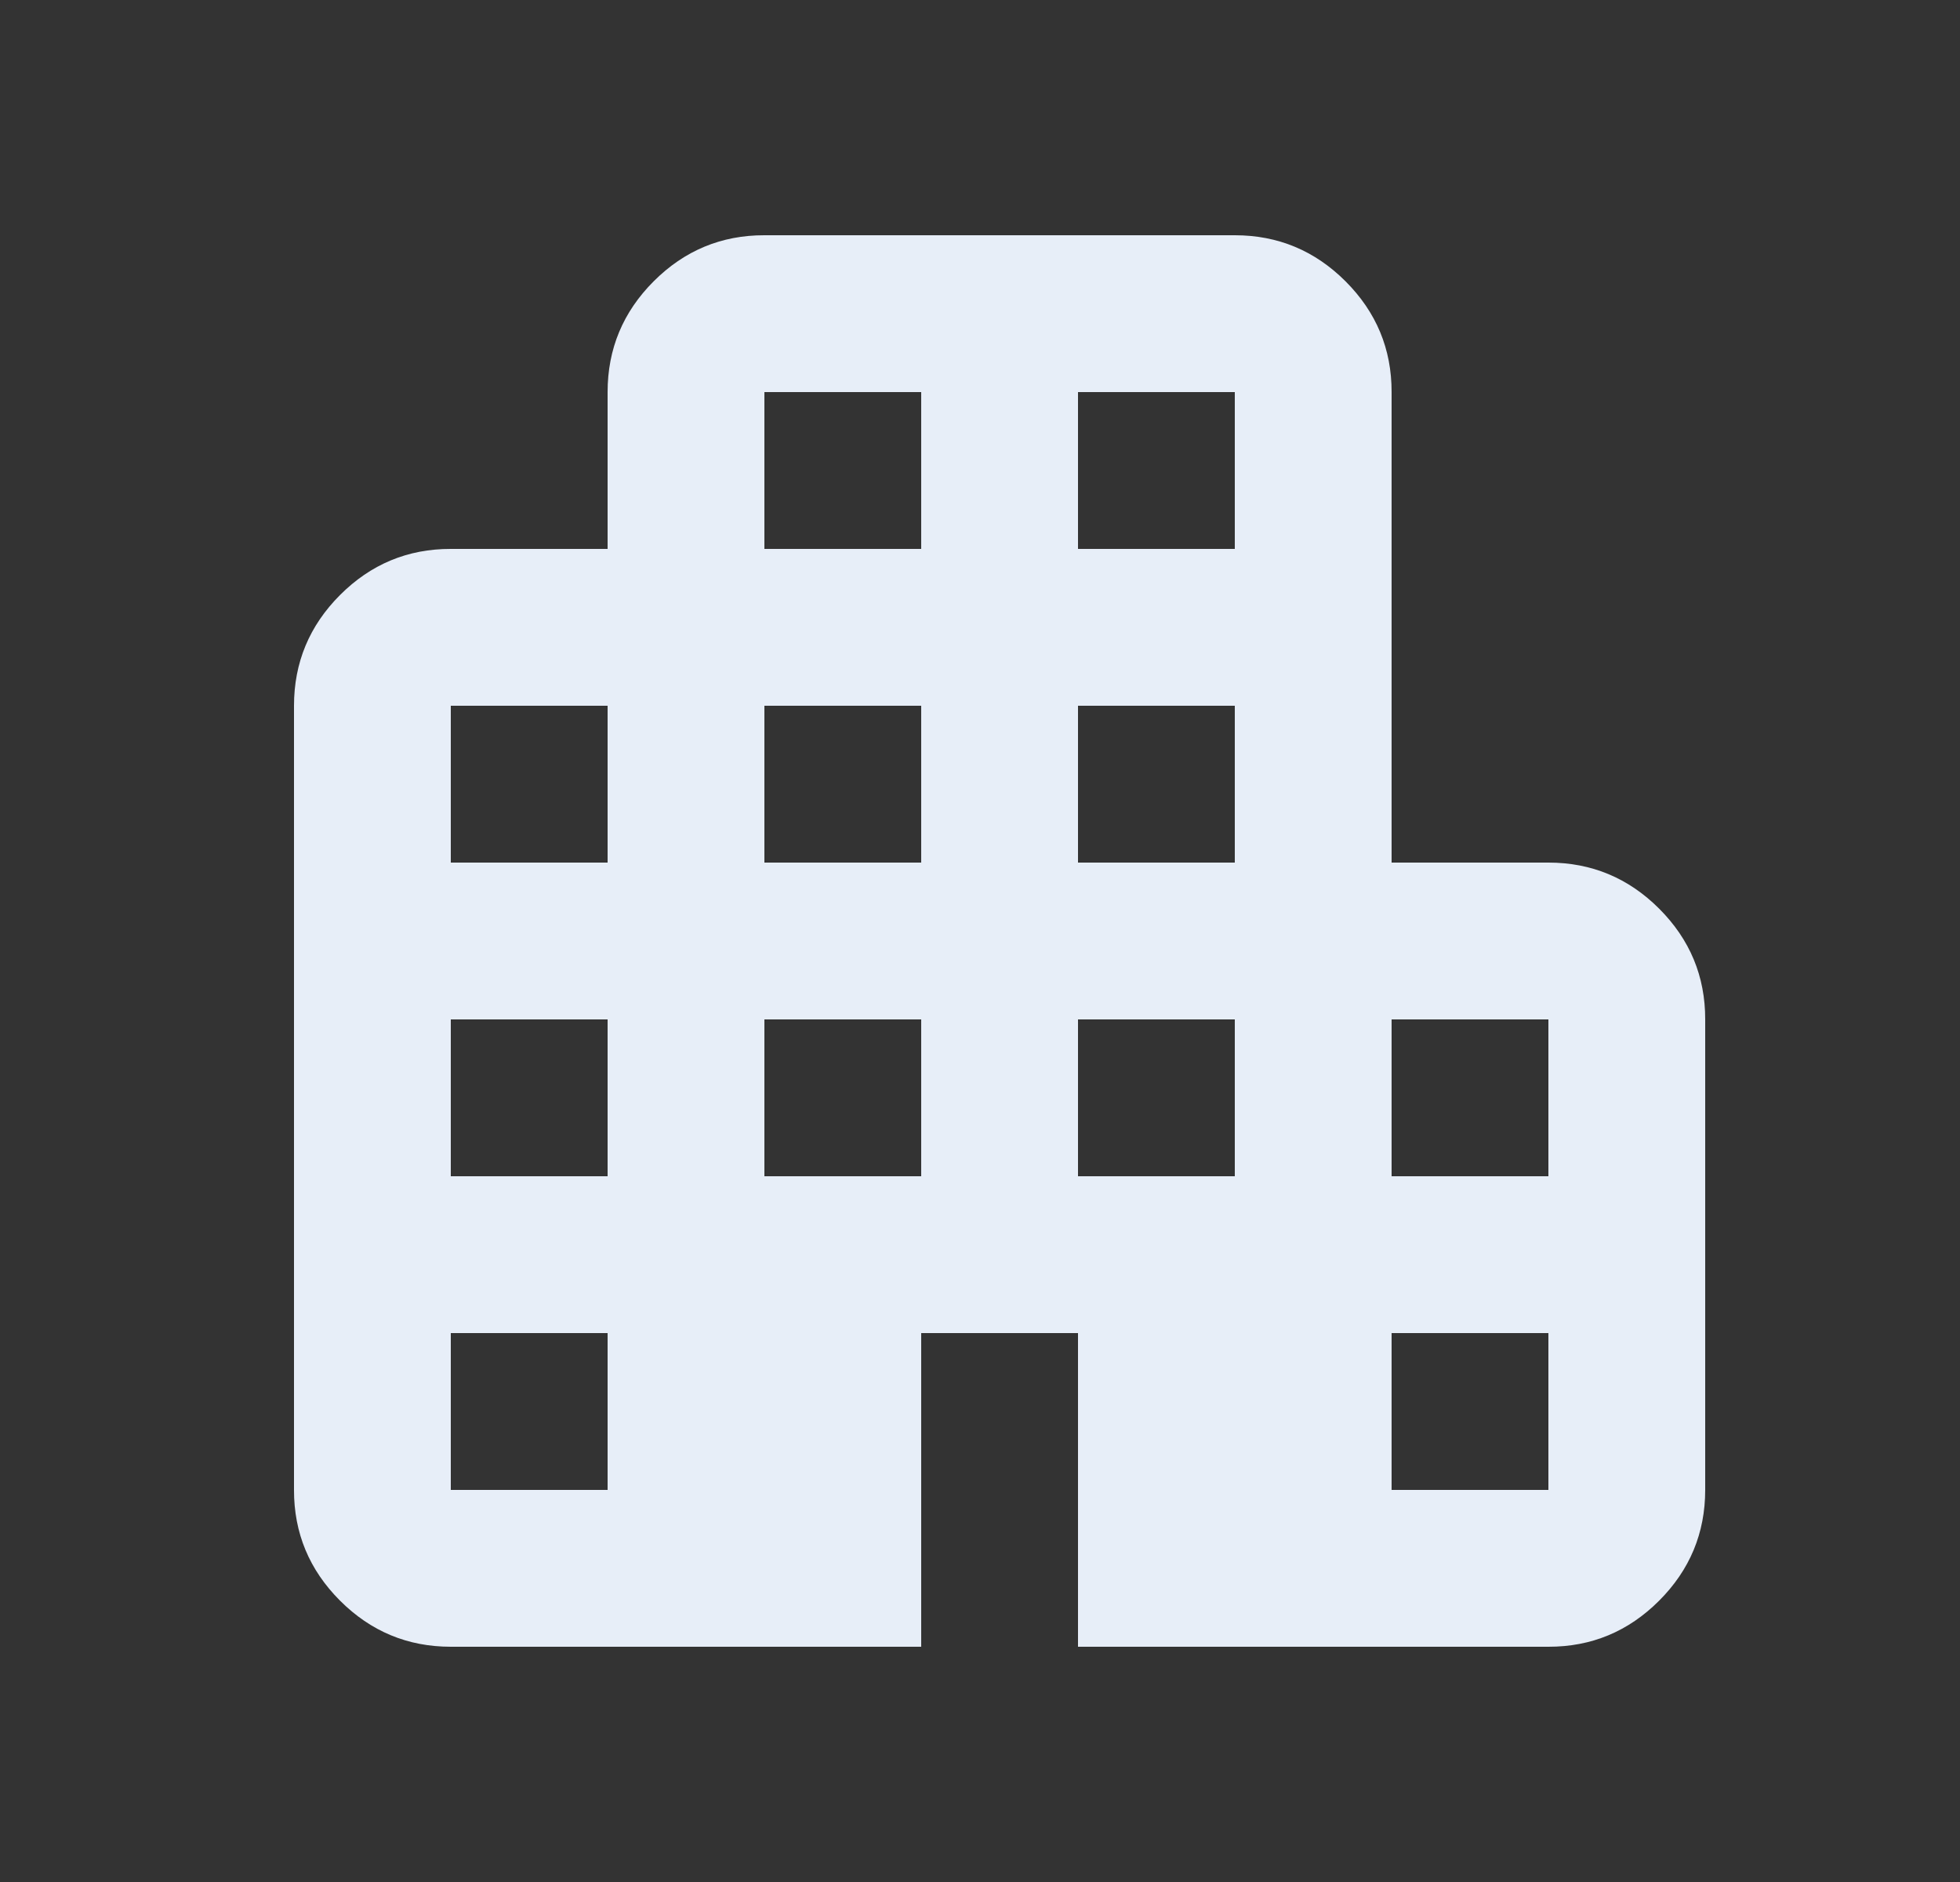 <svg width="25" height="24" viewBox="0 0 25 24" fill="none" xmlns="http://www.w3.org/2000/svg">
<rect x="0" y="0" width="25" height="24" fill="#333333" stroke="none"/>
<g id="material-symbols:apartment-rounded">
<path id="Vector" d="M5.75 21C5.2 21 4.729 20.804 4.337 20.412C3.945 20.02 3.749 19.549 3.75 19V9C3.75 8.45 3.946 7.979 4.338 7.587C4.73 7.195 5.201 6.999 5.75 7H7.75V5C7.75 4.45 7.946 3.979 8.338 3.587C8.73 3.195 9.201 2.999 9.75 3H15.75C16.3 3 16.771 3.196 17.163 3.588C17.555 3.98 17.751 4.451 17.75 5V11H19.75C20.3 11 20.771 11.196 21.163 11.588C21.555 11.98 21.751 12.451 21.75 13V19C21.75 19.55 21.554 20.021 21.162 20.413C20.77 20.805 20.299 21.001 19.75 21H13.75V17H11.75V21H5.75ZM5.75 19H7.75V17H5.75V19ZM5.75 15H7.75V13H5.75V15ZM5.75 11H7.75V9H5.75V11ZM9.75 15H11.75V13H9.75V15ZM9.75 11H11.75V9H9.75V11ZM9.75 7H11.75V5H9.75V7ZM13.75 15H15.75V13H13.75V15ZM13.75 11H15.75V9H13.75V11ZM13.75 7H15.75V5H13.75V7ZM17.75 19H19.75V17H17.75V19ZM17.75 15H19.75V13H17.75V15Z" fill="#E7EEF8"/>
</g>
</svg>
